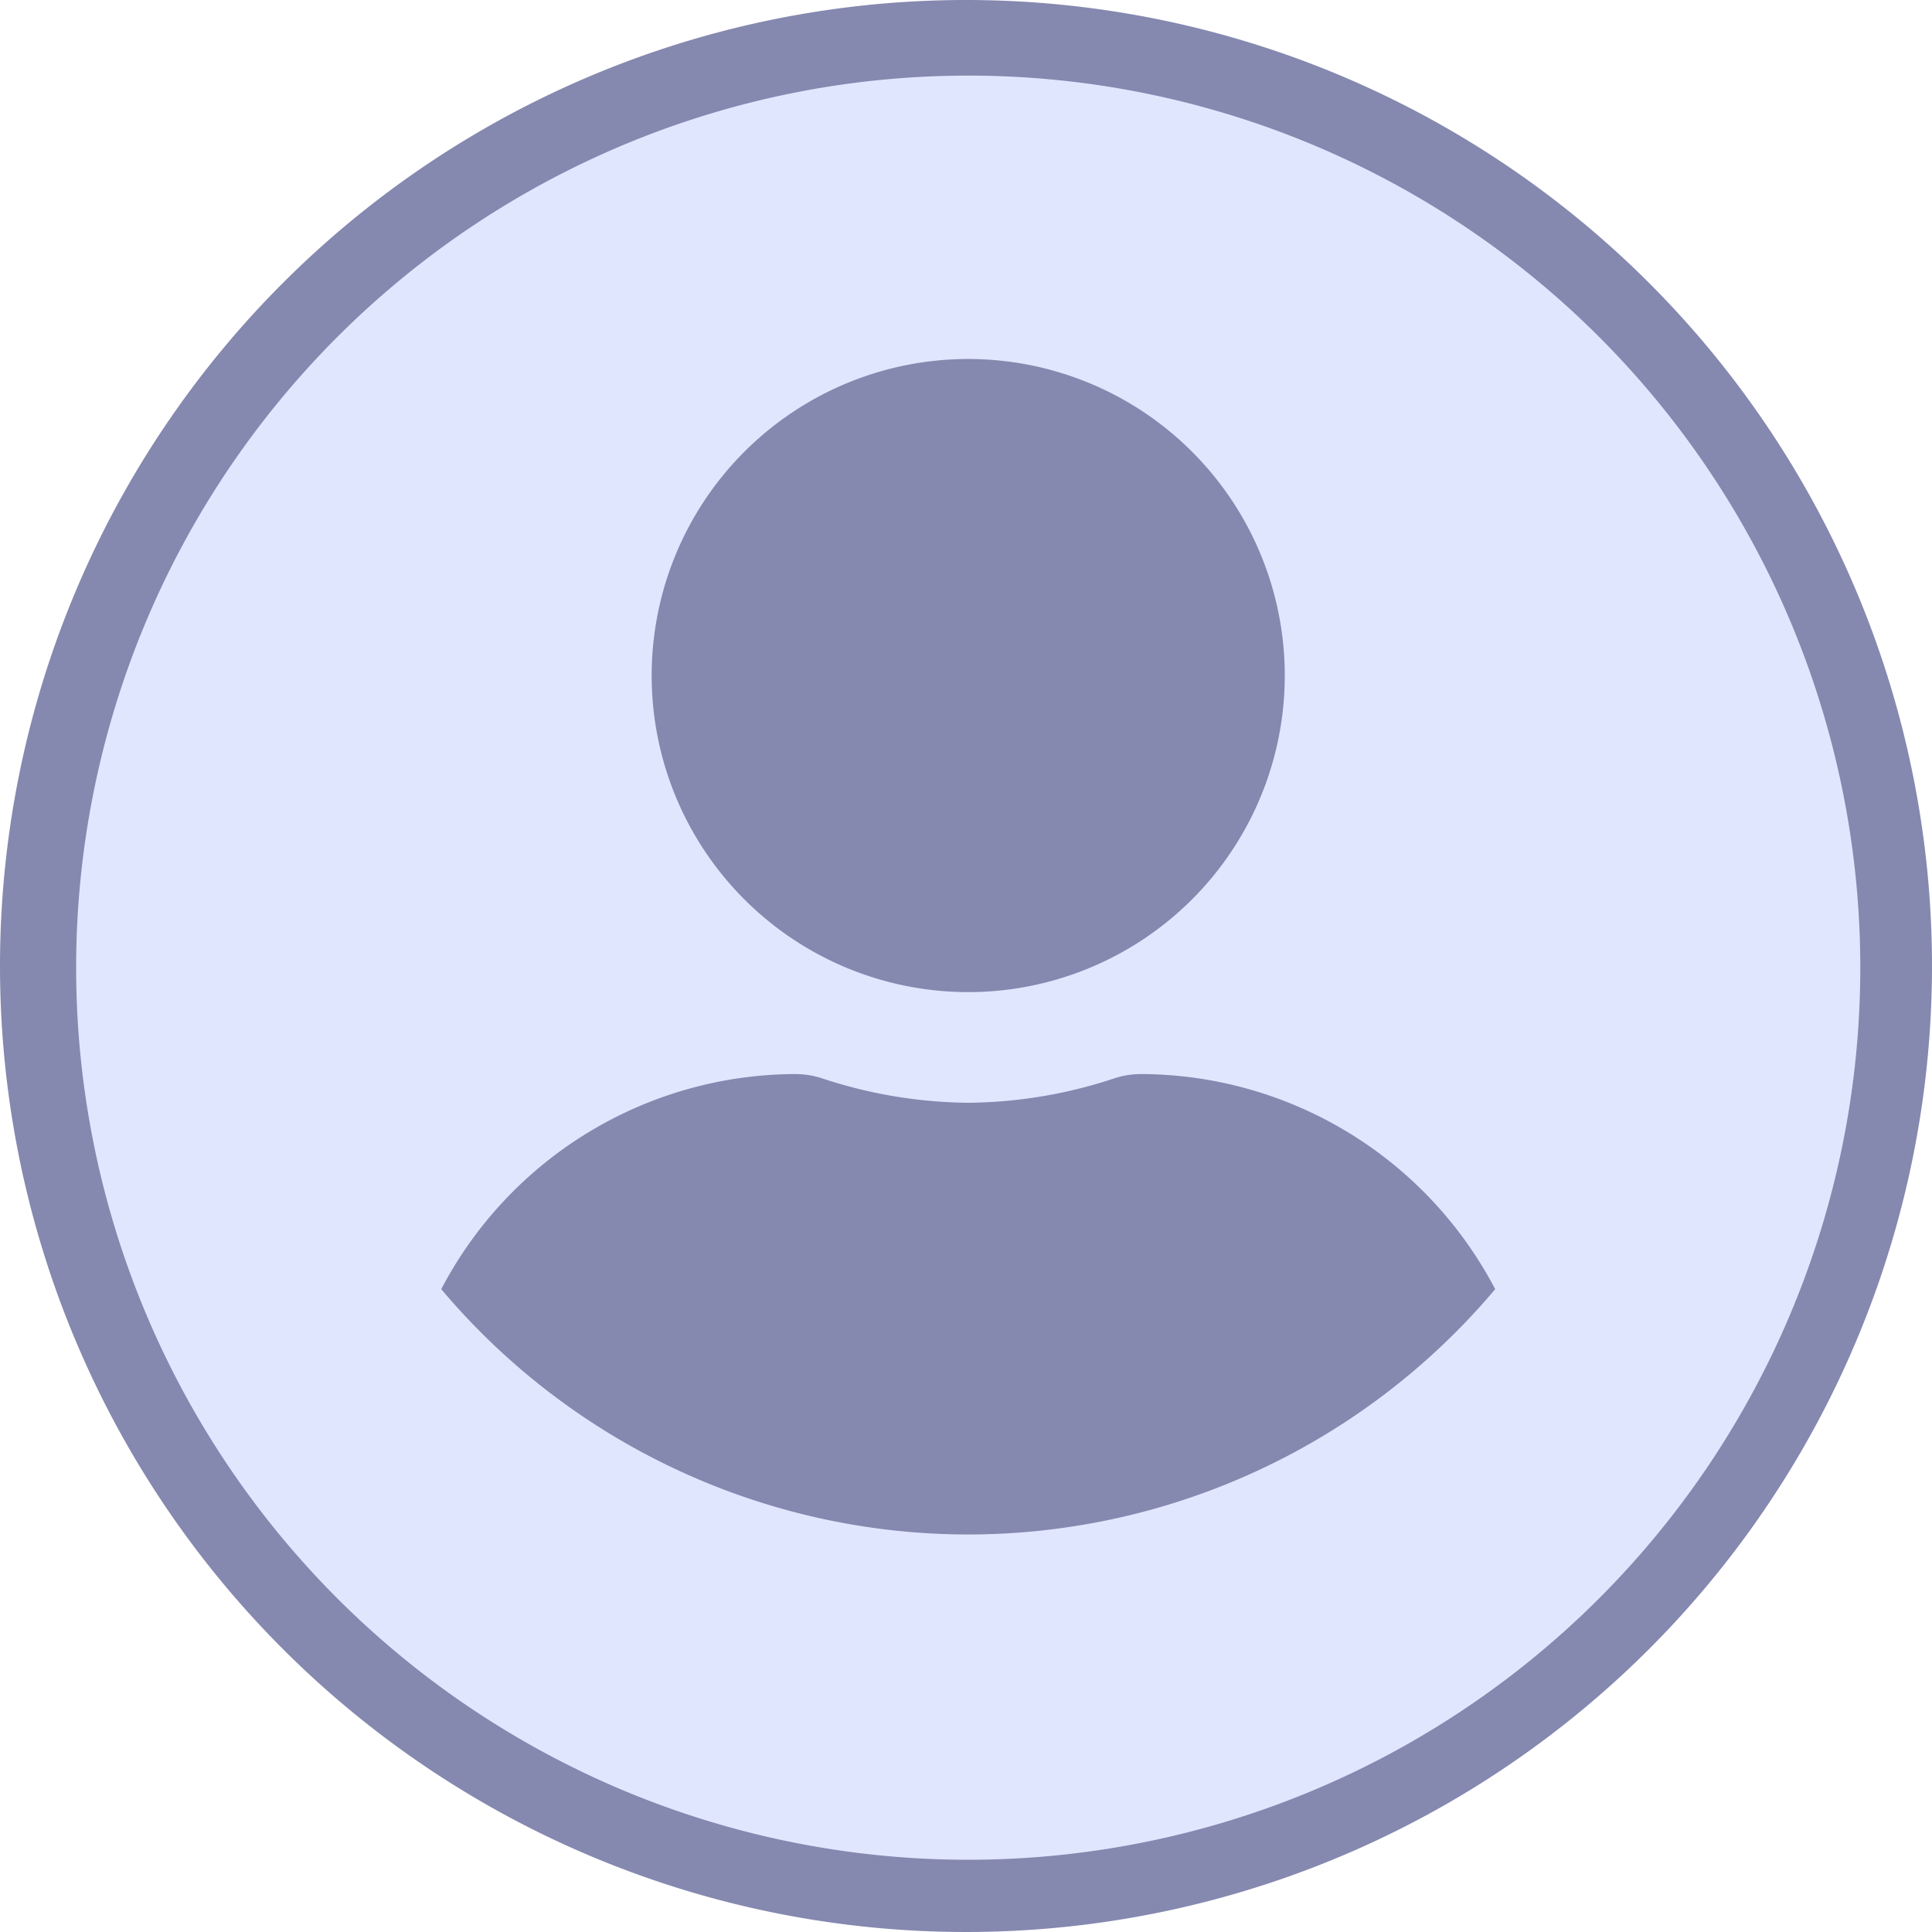 <svg xmlns="http://www.w3.org/2000/svg" width="156" height="156" viewBox="0 0 156 156">
  <g id="Group_8229" data-name="Group 8229" transform="translate(-882 -278)">
    <path id="Path_19468" data-name="Path 19468" d="M78,0A78,78,0,1,1,0,78,78,78,0,0,1,78,0Z" transform="translate(882 278)" fill="#8588af"/>
    <path id="Icon_awesome-user-circle" data-name="Icon awesome-user-circle" d="M72.031.563a72.031,72.031,0,1,0,72.031,72.031A72.019,72.019,0,0,0,72.031.563Zm0,22.883a25.56,25.56,0,1,1-25.56,25.559A25.56,25.56,0,0,1,72.031,23.446Zm0,94.914A55.658,55.658,0,0,1,29.481,98.551,32.383,32.383,0,0,1,58.09,81.183a7.107,7.107,0,0,1,2.062.319,38.456,38.456,0,0,0,11.879,2,38.31,38.31,0,0,0,11.879-2,7.106,7.106,0,0,1,2.062-.319,32.383,32.383,0,0,1,28.609,17.369A55.658,55.658,0,0,1,72.031,118.36Z" transform="translate(888.148 283.542)" fill="#e1e6ff"/>
  </g>
</svg>
